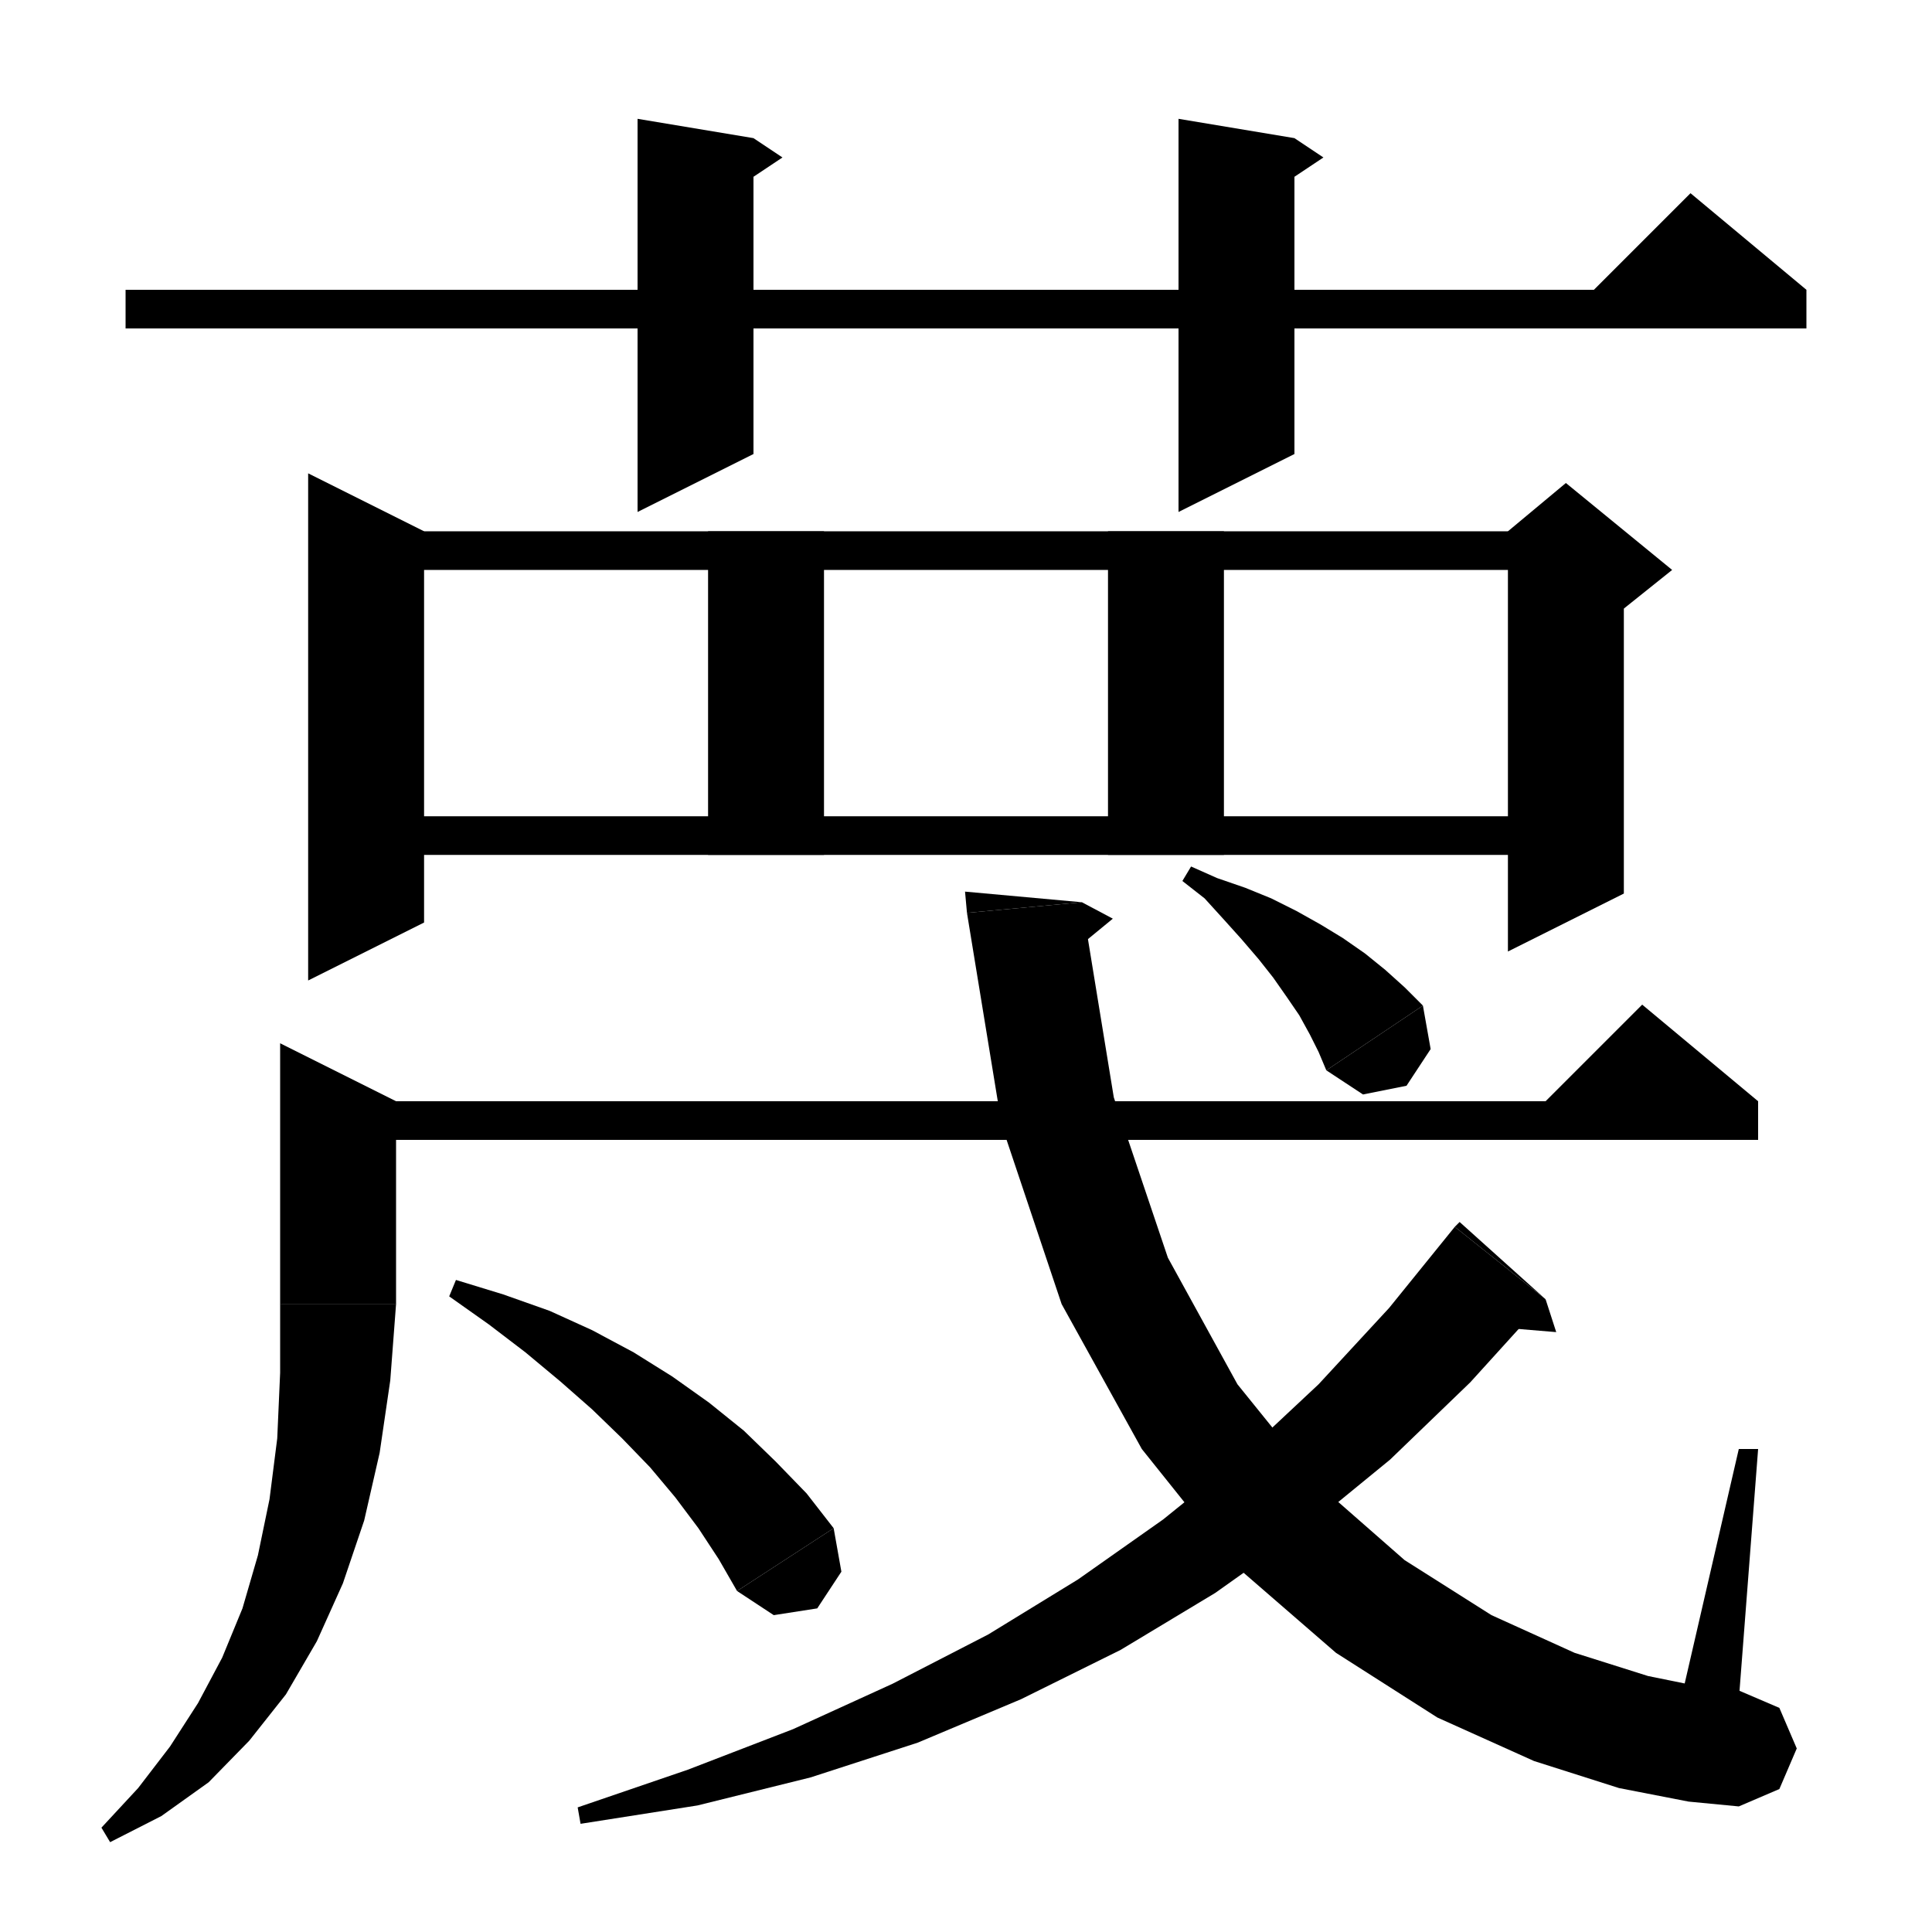 <svg xmlns="http://www.w3.org/2000/svg" xmlns:xlink="http://www.w3.org/1999/xlink" version="1.1" baseProfile="full" viewBox="0 0 200 200" width="200" height="200">
<g fill="black">
<polygon points="13,30 187,30 187,34 13,34 " />
<polygon points="187,30 163,32 175,20 " />
<polygon points="78,14.3 78,47 66,53 66,12.3 " />
<polygon points="78,14.3 81,16.3 78,18.3 " />
<polygon points="134,14.3 134,47 122,53 122,12.3 " />
<polygon points="134,14.3 137,16.3 134,18.3 " />
<polygon points="43.9,55 43.9,95.5 31.9,101.5 31.9,49 " />
<polygon points="37.9,55 162.1,55 162.1,59 37.9,59 " />
<polygon points="168.1,57 168.1,92.5 156.1,98.5 156.1,57 " />
<polygon points="156.1,55 162.1,50 173.1,59 168.1,63 156.1,57 " />
<polygon points="85.3,55 85.3,88.5 73.3,88.5 73.3,55 " />
<polygon points="126.7,55 126.7,88.5 114.7,88.5 114.7,55 " />
<polygon points="37.9,84.5 162.1,84.5 162.1,88.5 37.9,88.5 " />
<polygon points="41,114 41,135 29,135 29,108 " />
<polygon points="41,135 38.6,138.6 35,141 31.4,138.6 29,135 " />
<polygon points="41,135 40.4,142.9 39.3,150.4 37.7,157.4 35.5,163.9 32.8,169.9 29.6,175.4 25.8,180.2 21.6,184.5 16.7,188 11.4,190.7 10.5,189.2 14.3,185.1 17.6,180.8 20.5,176.3 23,171.6 25.1,166.5 26.7,161 27.9,155.2 28.7,148.9 29,142.1 29,135 " />
<polygon points="35,114 182,114 182,118 35,118 " />
<polygon points="182,114 158,116 170,104 " />
<polygon points="47.2,132.5 52.1,134 56.9,135.7 61.3,137.7 65.6,140 69.6,142.5 73.4,145.2 77,148.1 80.3,151.3 83.5,154.6 86.3,158.2 76.3,164.7 74.4,161.4 72.3,158.2 69.9,155 67.3,151.9 64.4,148.9 61.3,145.9 58,143 54.4,140 50.6,137.1 46.5,134.2 " />
<polygon points="86.3,158.2 87.1,162.7 84.6,166.5 80.1,167.2 76.3,164.7 " />
<polygon points="112,93.4 115.3,113.6 120.9,130.2 128.1,143.3 136.5,153.7 145.4,161.5 154.4,167.2 163,171.1 170.6,173.5 176.5,174.7 180,175 180,187 174.8,186.5 167.6,185.1 158.8,182.3 148.8,177.8 138.3,171.1 127.8,162 118.2,150 109.9,135 103.7,116.5 100.1,94.5 " />
<polygon points="100.1,94.5 112,93.4 99.9,92.3 " />
<polygon points="112,93.4 115.2,95.1 109.6,99.7 " />
<polygon points="180,175 184.2,176.8 186,181 184.2,185.2 180,187 " />
<polygon points="180,176 182,150 180,150 174,176 " />
<polygon points="160,134.5 152.2,143.1 143.9,151.1 135.1,158.3 125.8,164.9 116,170.8 105.7,175.9 95,180.4 83.9,184 72.2,186.9 60.1,188.8 59.8,187.1 71.2,183.2 82.1,179 92.4,174.3 102.3,169.2 111.6,163.5 120.4,157.3 128.7,150.6 136.5,143.3 143.8,135.4 150.6,127 " />
<polygon points="150.6,127 160,134.5 151.1,126.5 " />
<polygon points="160,134.5 161.1,137.9 153.9,137.3 " />
<polygon points="123.3,89.7 126,90.9 128.9,91.9 131.6,93 134.2,94.3 136.7,95.7 139,97.1 141.3,98.7 143.4,100.4 145.4,102.2 147.3,104.1 137.3,110.8 136.5,108.9 135.6,107.1 134.5,105.1 133.2,103.2 131.8,101.2 130.3,99.3 128.5,97.2 126.7,95.2 124.7,93 122.4,91.2 " />
<polygon points="147.3,104.1 148.1,108.6 145.6,112.4 141.1,113.3 137.3,110.8 " />
</g>
</svg>
